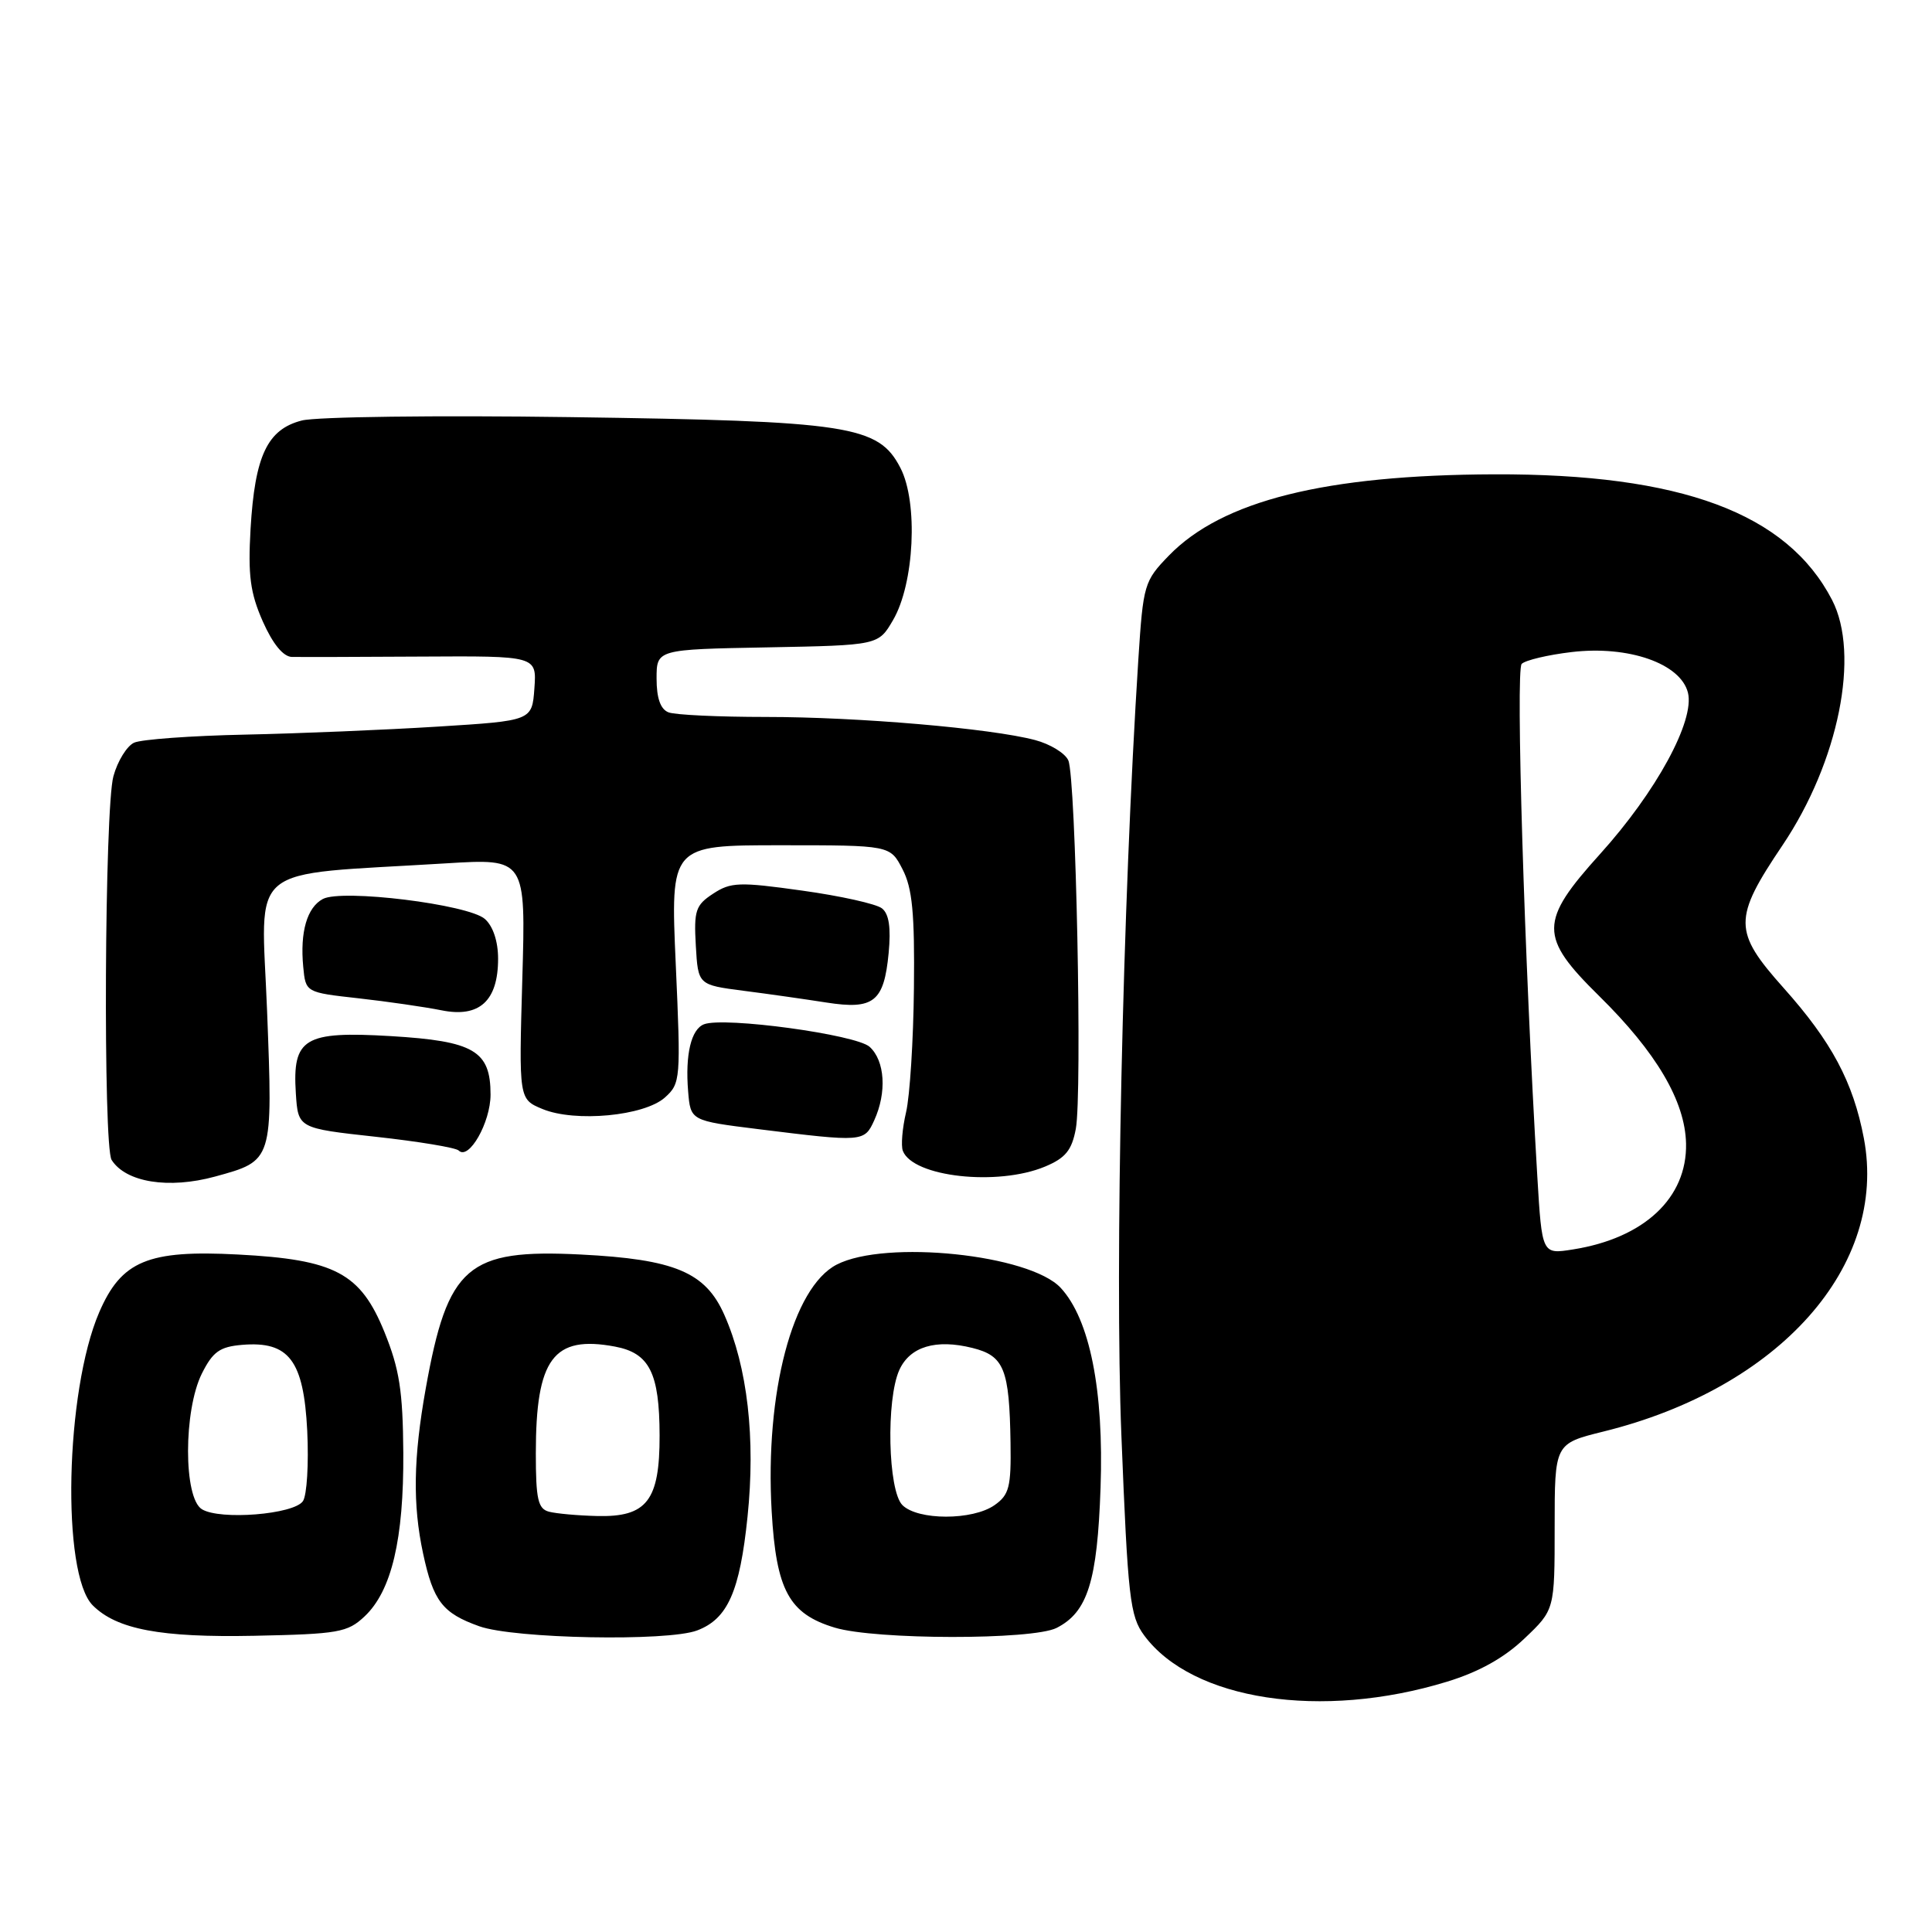 <?xml version="1.0" encoding="UTF-8" standalone="no"?>
<!DOCTYPE svg PUBLIC "-//W3C//DTD SVG 1.1//EN" "http://www.w3.org/Graphics/SVG/1.1/DTD/svg11.dtd" >
<svg xmlns="http://www.w3.org/2000/svg" xmlns:xlink="http://www.w3.org/1999/xlink" version="1.1" viewBox="0 0 256 256">
 <g >
 <path fill="currentColor"
d=" M 191.75 222.83 C 195.96 221.54 199.31 219.68 202.00 217.11 C 206.00 213.31 206.00 213.31 206.00 202.30 C 206.00 191.29 206.00 191.29 212.45 189.69 C 235.80 183.93 250.18 167.74 246.97 150.82 C 245.55 143.38 242.71 138.04 236.33 130.90 C 229.65 123.41 229.63 121.74 236.20 111.99 C 243.63 100.94 246.50 86.70 242.75 79.48 C 236.78 67.98 222.75 62.77 198.00 62.85 C 175.59 62.93 161.94 66.34 154.88 73.62 C 151.61 76.99 151.48 77.45 150.84 87.31 C 148.75 119.86 147.70 167.96 148.59 190.20 C 149.45 211.75 149.72 214.15 151.61 216.70 C 157.97 225.31 175.11 227.93 191.75 222.83 Z  M 48.31 214.18 C 51.89 210.81 53.51 203.96 53.44 192.50 C 53.38 184.31 52.93 181.41 50.94 176.50 C 47.76 168.68 44.40 166.90 31.54 166.23 C 19.60 165.60 16.08 167.07 13.14 173.90 C 8.64 184.35 8.12 208.55 12.29 212.72 C 15.47 215.90 21.29 217.00 33.67 216.75 C 44.85 216.52 46.05 216.31 48.31 214.18 Z  M 92.38 216.04 C 96.42 214.51 98.03 210.89 99.05 200.99 C 100.13 190.59 99.05 181.16 95.98 174.23 C 93.48 168.57 89.41 166.86 76.94 166.23 C 61.93 165.48 59.32 167.73 56.41 184.00 C 54.77 193.18 54.67 199.36 56.06 205.84 C 57.42 212.18 58.63 213.75 63.51 215.49 C 68.14 217.14 88.48 217.53 92.38 216.04 Z  M 140.00 215.71 C 144.12 213.62 145.40 209.54 145.83 197.12 C 146.28 184.21 144.40 174.81 140.55 170.65 C 136.44 166.22 117.32 164.23 110.86 167.57 C 105.03 170.59 101.35 184.53 102.25 200.26 C 102.85 210.71 104.54 213.84 110.61 215.67 C 115.99 217.30 136.81 217.32 140.00 215.71 Z  M 28.50 155.90 C 36.19 153.79 36.16 153.90 35.39 133.96 C 34.62 114.06 32.21 116.05 59.08 114.40 C 69.67 113.75 69.67 113.75 69.21 129.70 C 68.75 145.65 68.75 145.65 71.88 146.95 C 76.20 148.74 85.37 147.88 88.11 145.42 C 90.18 143.56 90.22 143.02 89.54 127.75 C 88.84 112.00 88.84 112.00 103.40 112.00 C 117.95 112.00 117.95 112.00 119.59 115.18 C 120.89 117.68 121.21 121.03 121.10 130.93 C 121.03 137.84 120.56 145.24 120.06 147.37 C 119.56 149.50 119.37 151.80 119.63 152.49 C 120.96 155.96 132.19 157.20 138.47 154.58 C 141.18 153.45 142.02 152.42 142.55 149.58 C 143.42 144.97 142.56 103.04 141.56 100.76 C 141.14 99.80 139.15 98.59 137.15 98.06 C 131.29 96.51 113.70 95.00 101.48 95.00 C 95.25 95.00 89.45 94.73 88.58 94.39 C 87.52 93.98 87.00 92.52 87.00 89.92 C 87.00 86.05 87.00 86.05 101.70 85.78 C 116.39 85.50 116.39 85.50 118.33 82.17 C 121.16 77.34 121.68 66.57 119.31 62.00 C 116.40 56.37 112.58 55.79 75.49 55.27 C 57.89 55.02 41.91 55.22 39.99 55.72 C 35.42 56.89 33.77 60.39 33.20 70.09 C 32.85 76.24 33.15 78.55 34.82 82.34 C 36.16 85.35 37.53 87.02 38.69 87.05 C 39.69 87.07 47.39 87.05 55.81 87.00 C 71.12 86.91 71.12 86.91 70.81 91.21 C 70.50 95.50 70.50 95.50 58.00 96.28 C 51.12 96.71 39.65 97.19 32.50 97.34 C 25.35 97.49 18.72 97.97 17.77 98.41 C 16.82 98.84 15.58 100.84 15.03 102.85 C 13.85 107.06 13.65 151.90 14.79 153.70 C 16.68 156.67 22.35 157.58 28.50 155.90 Z  M 65.00 145.04 C 65.00 139.23 62.81 137.95 51.79 137.29 C 40.31 136.61 38.73 137.56 39.20 144.87 C 39.50 149.50 39.50 149.50 49.80 150.63 C 55.46 151.25 60.40 152.07 60.78 152.45 C 62.12 153.79 65.00 148.74 65.00 145.04 Z  M 115.84 148.45 C 117.53 144.75 117.26 140.55 115.23 138.71 C 113.43 137.08 95.96 134.70 93.29 135.72 C 91.58 136.37 90.78 139.73 91.18 144.60 C 91.50 148.50 91.50 148.50 100.50 149.62 C 114.36 151.34 114.53 151.33 115.84 148.45 Z  M 66.00 127.04 C 66.00 124.74 65.33 122.72 64.25 121.77 C 62.05 119.83 45.31 117.77 42.78 119.12 C 40.68 120.24 39.74 123.50 40.18 128.11 C 40.50 131.50 40.50 131.50 47.50 132.28 C 51.35 132.71 56.30 133.43 58.50 133.87 C 63.52 134.89 66.00 132.63 66.00 127.04 Z  M 117.75 126.29 C 118.07 122.92 117.80 121.09 116.86 120.36 C 116.11 119.77 111.35 118.71 106.29 118.01 C 97.96 116.84 96.83 116.88 94.49 118.42 C 92.17 119.93 91.93 120.66 92.20 125.31 C 92.50 130.50 92.50 130.50 98.50 131.28 C 101.80 131.70 106.75 132.41 109.50 132.84 C 115.78 133.82 117.13 132.75 117.75 126.29 Z  M 203.70 155.85 C 201.99 127.19 200.82 88.78 201.63 87.97 C 202.12 87.48 205.11 86.77 208.26 86.40 C 215.80 85.51 222.69 87.92 223.66 91.78 C 224.59 95.50 219.46 104.92 212.02 113.16 C 203.93 122.12 203.92 124.12 211.89 131.97 C 219.48 139.44 223.29 145.91 223.41 151.53 C 223.56 158.73 217.86 164.07 208.41 165.56 C 204.32 166.21 204.32 166.21 203.70 155.85 Z  M 26.75 199.98 C 24.30 198.47 24.31 186.90 26.75 182.00 C 28.20 179.11 29.12 178.45 32.08 178.20 C 38.29 177.68 40.24 180.25 40.71 189.59 C 40.92 193.94 40.67 198.13 40.14 198.91 C 38.94 200.67 29.15 201.46 26.75 199.98 Z  M 72.75 200.31 C 71.29 199.93 71.00 198.67 71.00 192.58 C 71.00 180.02 73.32 176.90 81.49 178.43 C 86.06 179.29 87.38 181.92 87.40 190.19 C 87.42 198.85 85.71 201.05 79.10 200.88 C 76.57 200.82 73.71 200.56 72.75 200.31 Z  M 119.57 199.43 C 117.66 197.51 117.39 185.44 119.17 181.52 C 120.58 178.43 124.01 177.40 128.85 178.61 C 133.06 179.66 133.75 181.39 133.90 191.19 C 133.99 197.04 133.72 198.08 131.78 199.44 C 128.87 201.48 121.61 201.47 119.57 199.43 Z "/>
</g>
</svg>